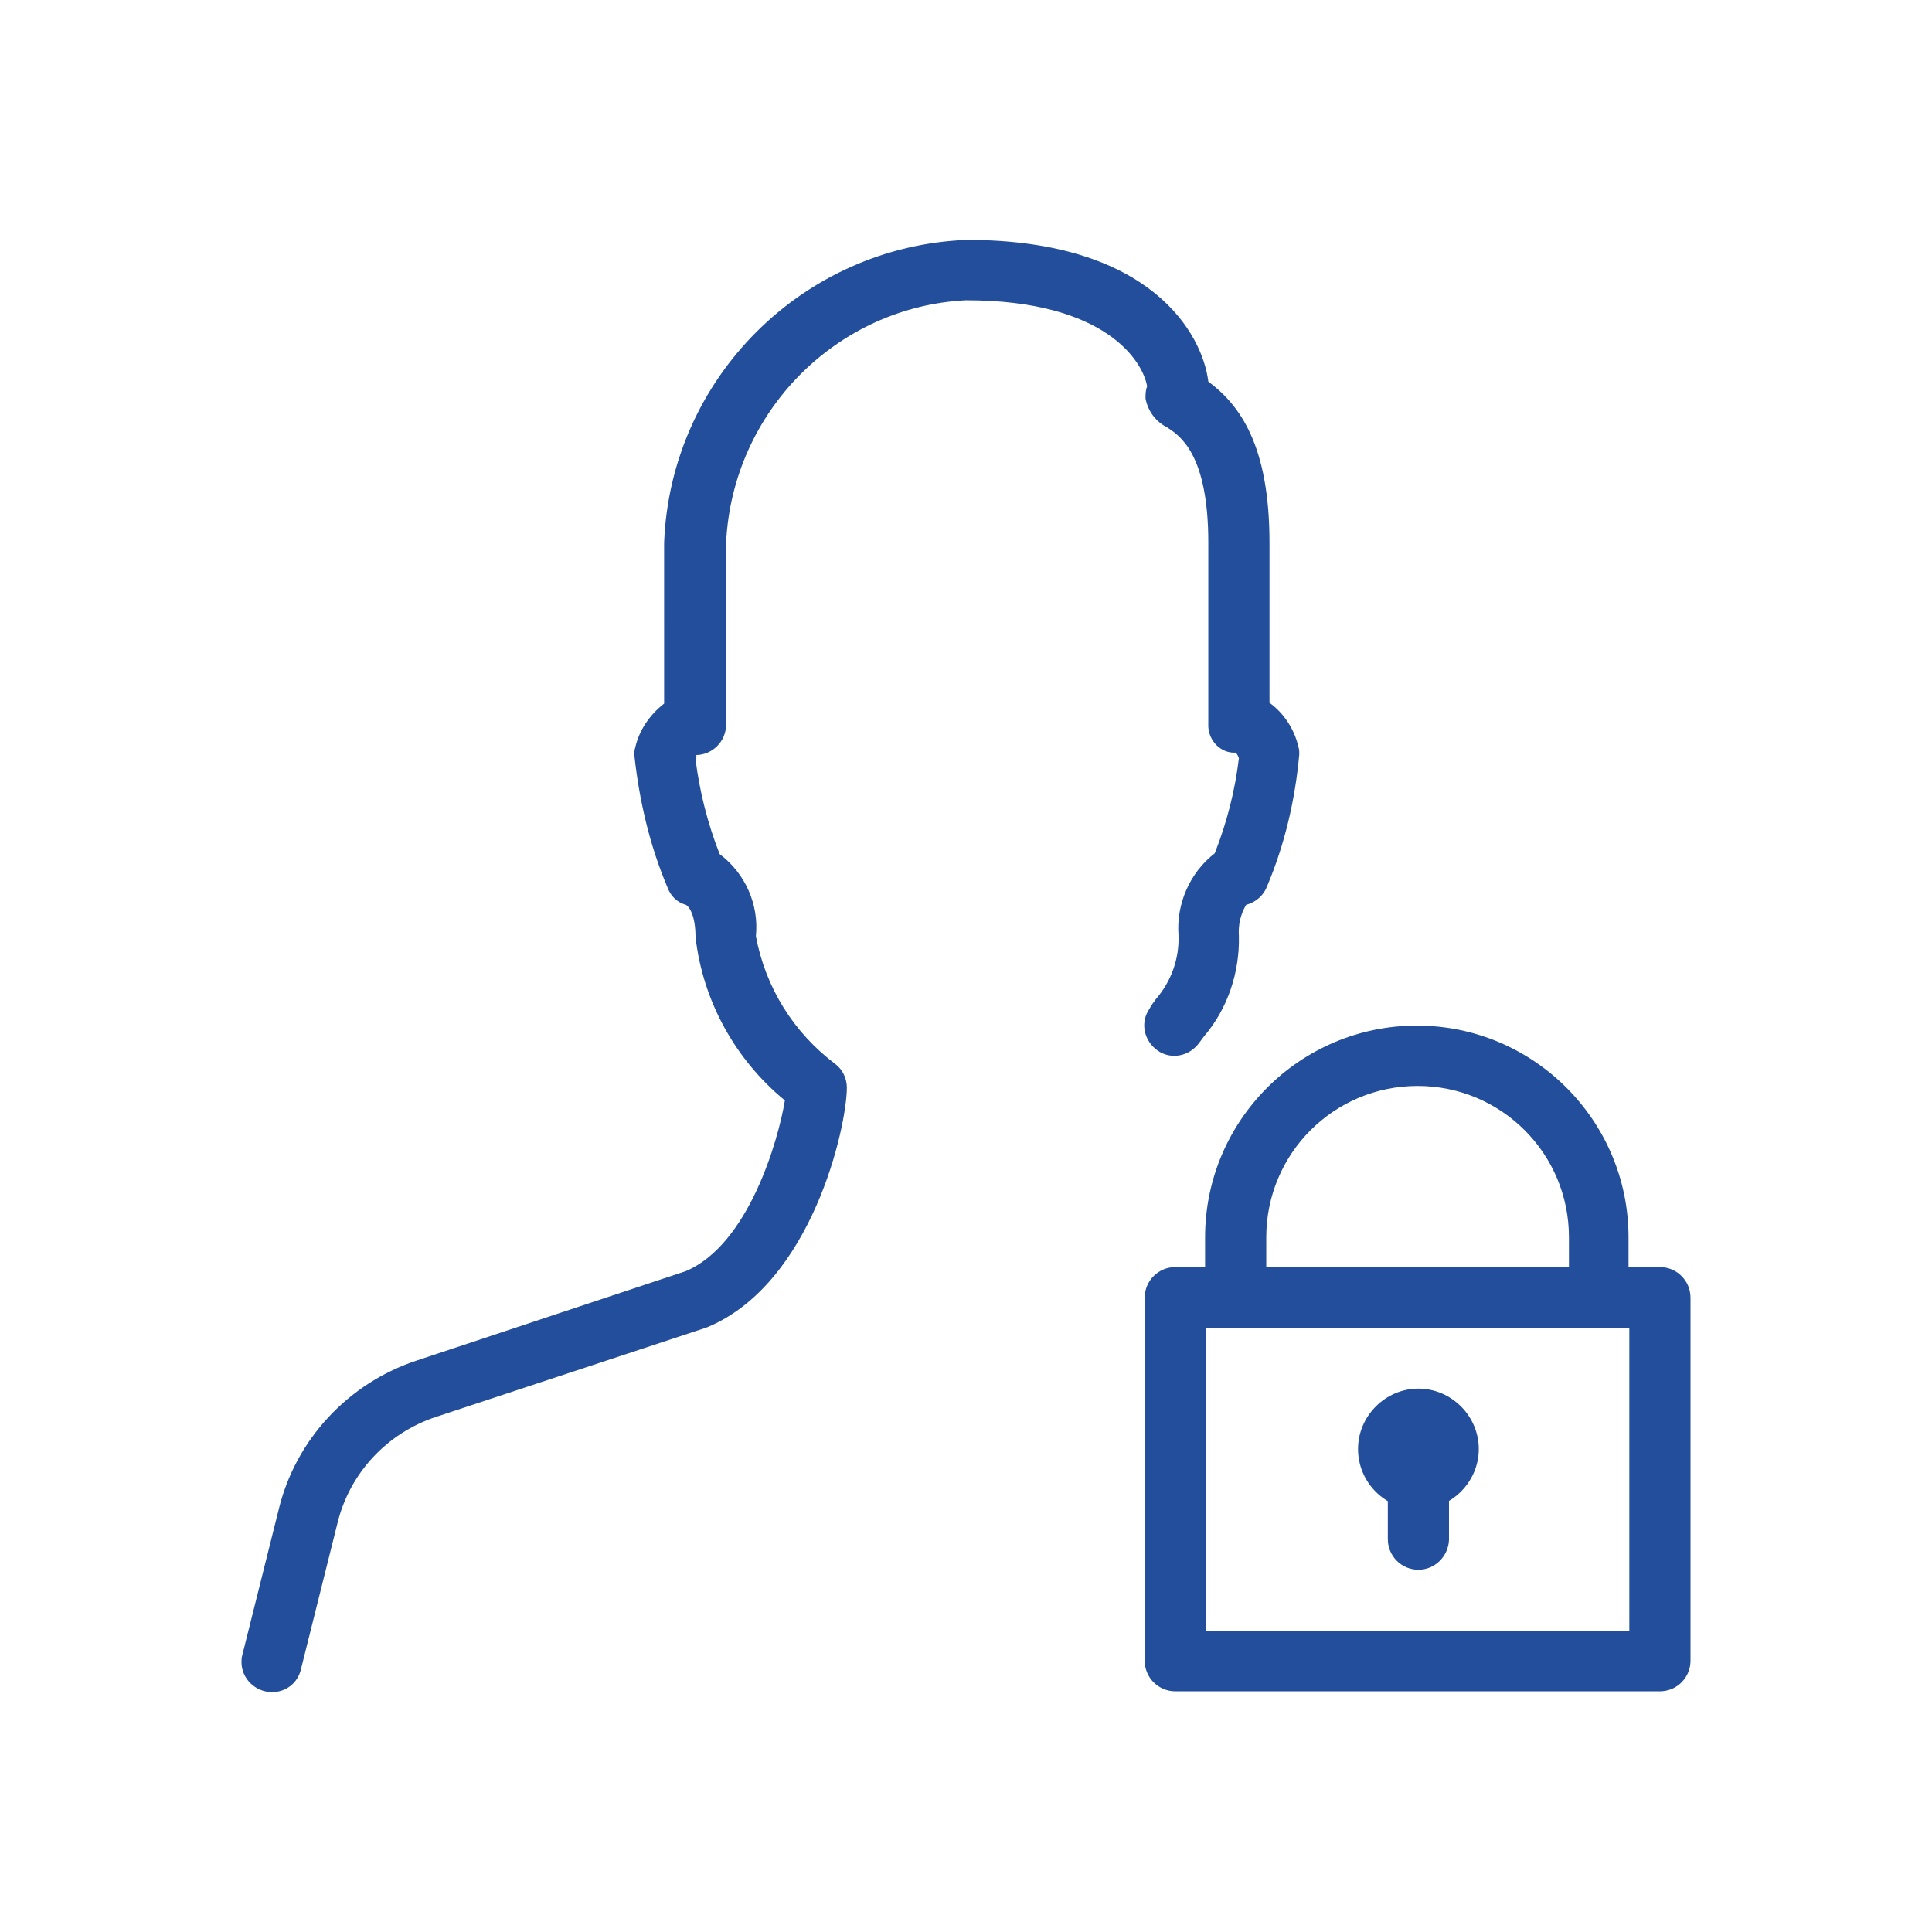 <?xml version="1.0" encoding="utf-8"?>
<!-- Generator: Adobe Illustrator 23.0.2, SVG Export Plug-In . SVG Version: 6.00 Build 0)  -->
<svg version="1.1" id="Capa_1" xmlns="http://www.w3.org/2000/svg" xmlns:xlink="http://www.w3.org/1999/xlink" x="0px" y="0px"
	 viewBox="0 0 24 24" style="enable-background:new 0 0 24 24;" xml:space="preserve">
<style type="text/css">
	.st0{fill:#234E9B;}
</style>
<g>
	<path class="st0" d="M3.38,21.02C3.17,21.02,3,20.85,3,20.65c0-0.03,0-0.06,0.01-0.09l0.45-1.8c0.21-0.88,0.87-1.58,1.72-1.86
		l3.34-1.11c0.78-0.33,1.15-1.63,1.23-2.12c-0.62-0.51-1.02-1.24-1.11-2.03c0-0.27-0.08-0.38-0.12-0.4
		c-0.11-0.03-0.19-0.11-0.23-0.22c-0.22-0.52-0.35-1.08-0.41-1.64c0-0.03,0-0.06,0.01-0.09c0.05-0.22,0.18-0.41,0.36-0.55V6.74
		c0.08-2.04,1.72-3.68,3.76-3.76c2.3,0,2.93,1.18,3,1.76c0.39,0.29,0.76,0.79,0.76,2v1.99c0.18,0.13,0.31,0.33,0.36,0.55
		c0.01,0.03,0.01,0.06,0.01,0.09c-0.05,0.56-0.18,1.12-0.4,1.64c-0.04,0.11-0.14,0.2-0.26,0.23c-0.07,0.12-0.1,0.25-0.09,0.39
		c0.01,0.45-0.14,0.9-0.43,1.24l-0.06,0.08c-0.12,0.17-0.35,0.22-0.52,0.1c-0.17-0.12-0.22-0.35-0.1-0.52
		c0.02-0.04,0.05-0.08,0.08-0.12c0.19-0.22,0.29-0.5,0.28-0.79c-0.03-0.39,0.14-0.78,0.45-1.02c0.15-0.38,0.25-0.77,0.3-1.18
		c-0.01-0.03-0.02-0.05-0.04-0.07c-0.18,0.01-0.33-0.14-0.34-0.32c0-0.01,0-0.03,0-0.04V6.74c0-1.11-0.36-1.33-0.51-1.43
		c-0.14-0.07-0.24-0.2-0.27-0.36c0-0.05,0-0.1,0.02-0.15c-0.05-0.3-0.5-1.07-2.25-1.07C10.4,3.81,9.1,5.11,9.02,6.74v2.26
		c0,0.21-0.17,0.38-0.38,0.38c0.02,0,0.01,0.03,0,0.05c0.05,0.4,0.15,0.8,0.3,1.18c0.32,0.24,0.49,0.63,0.45,1.02
		c0.12,0.64,0.47,1.2,0.99,1.59c0.09,0.07,0.14,0.18,0.14,0.29c0,0.48-0.43,2.44-1.74,2.98L5.42,17.6c-0.61,0.2-1.08,0.7-1.23,1.33
		l-0.45,1.8C3.7,20.91,3.55,21.02,3.38,21.02z"/>
	<path class="st0" d="M17.62,19.5c-0.21,0-0.38-0.17-0.38-0.38V18c0-0.21,0.17-0.38,0.38-0.38c0.21,0,0.38,0.17,0.38,0.38v1.13
		C17.99,19.34,17.82,19.5,17.62,19.5z"/>
	<path class="st0" d="M17.62,18.75c-0.42,0-0.75-0.34-0.75-0.75s0.34-0.75,0.75-0.75s0.75,0.34,0.75,0.75S18.03,18.75,17.62,18.75z"
		/>
	<path class="st0" d="M19.87,16.5c-0.21,0-0.38-0.17-0.38-0.38v-0.75c0-1.04-0.84-1.88-1.88-1.88c-1.04,0-1.88,0.84-1.88,1.88v0.75
		c0,0.21-0.17,0.38-0.38,0.38c-0.21,0-0.38-0.17-0.38-0.38v-0.75c0-1.45,1.18-2.63,2.63-2.63s2.63,1.18,2.63,2.63v0.75
		C20.25,16.33,20.08,16.5,19.87,16.5z"/>
	<path class="st0" d="M20.62,21.01h-6.02c-0.21,0-0.38-0.17-0.38-0.38v-4.51c0-0.21,0.17-0.38,0.38-0.38h6.02
		c0.21,0,0.38,0.17,0.38,0.38v4.51C21,20.84,20.83,21.01,20.62,21.01z M14.98,20.26h5.26V16.5h-5.26V20.26z"/>
</g>
</svg>
